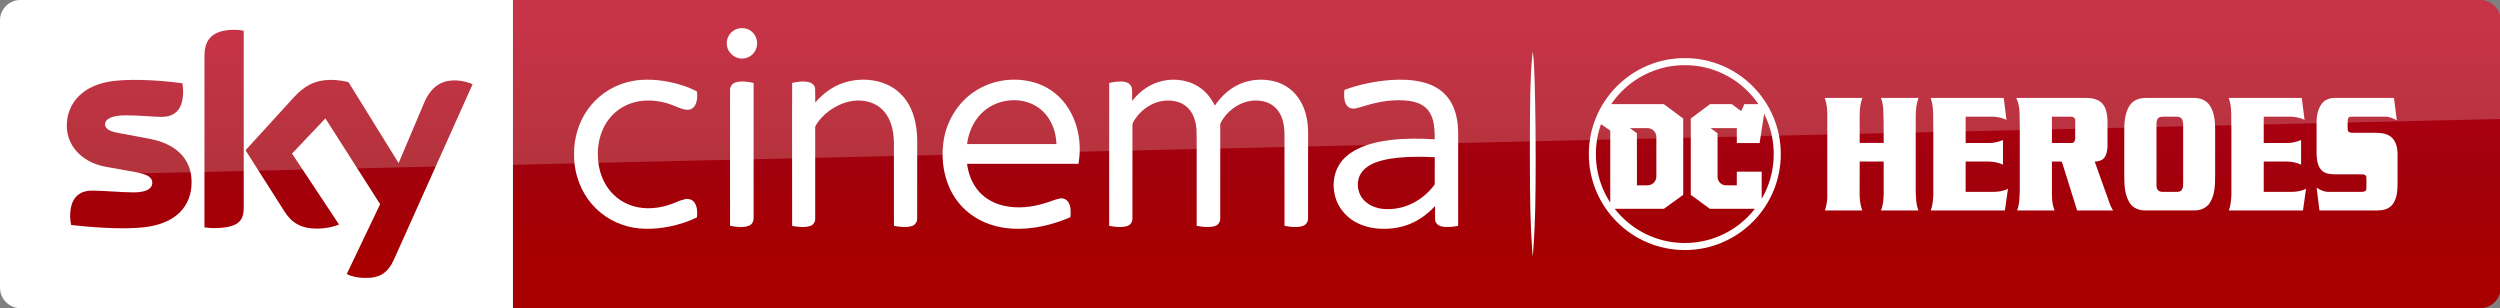 <svg width="2646.9pt" height="326.25pt" version="1.1" viewBox="0 0 2646.9 326.25" xmlns="http://www.w3.org/2000/svg">
 <rect x="0" y="0" width="2646.9" height="326.25" fill="#808080" stroke="none"/>
 <defs>
  <linearGradient id="a" x1="-8600.5" x2="-8600.5" y1="-4687.6" y2="-4591.4" gradientTransform="matrix(-2.981,0,0,-2.981,-24493,-13655)" gradientUnits="userSpaceOnUse">
   <stop stop-color="#a80000" offset="0"/>
   <stop stop-color="#a1000c" offset=".381"/>
   <stop stop-color="#b90019" offset="1"/>
  </linearGradient>
 </defs>
 <g transform="matrix(.87 0 0 .87 0 .004)">
  <path d="m624.21 9e-5h2394c13.753 0 25.006 11.253 25.006 25.006v325.08c0 13.753-11.253 25.006-25.006 25.006h-2394z" fill="url(#a)" stroke-width="2.981"/>
  <path d="m624.21 375.09h-599.2c-13.753 0-25.006-11.253-25.006-25.006v-325.39c0-13.128 10.94-24.693 24.693-24.693h599.52z" fill="#fff" stroke-width="3.126"/>
  <g transform="matrix(.75 0 0 .75 0 -6e-5)" fill="#fff">
   <path d="m1196.8 46.657c8.08-2.39 17.44-0.61 23.7 5.16 8.96 7.84 10.76 22.47 3.9 32.22-5.08 7.92-15.03 12.37-24.3 10.66-11.61-1.81-21.3-12.73-20.86-24.62-0.19-10.58 7.4-20.56 17.56-23.42z"/>
   <path d="m1017.4 133.46c21.37-5.8 43.96-4.99 65.59-1.1 16.56 3.21 33.02 8.13 47.94 16.07 0.82 7.45 0.64 15.53-3.01 22.28-2.45 4.57-7.4 7.7-12.63 7.47-7.67-0.23-14.56-3.99-21.59-6.62-14.68-6.05-30.63-9.09-46.51-8.39-14.87 0.74-29.66 5.3-41.92 13.84-11.33 7.69-20.34 18.59-26.21 30.93-6.65 14.05-9.41 29.77-8.95 45.25 0.46 14.4 3.53 28.88 10.19 41.73 7.95 15.91 21.5 28.99 37.82 36.15 20.99 9.32 45.36 8.45 66.93 1.55 8.87-2.71 17.08-7.36 26.16-9.37 5.62-1.4 12.21 0.36 15.57 5.29 4.85 6.95 5.01 16.04 4.14 24.15-14.07 7.02-29.27 11.67-44.63 14.88-25.46 5.02-52.52 5.76-77.23-3.13-24.95-8.67-46.58-26.38-60.09-49.06-11.77-19.51-17.68-42.39-17.5-65.12-0.26-25.49 7.13-51.2 21.84-72.12 15.21-21.84 38.36-37.9 64.09-44.68z"/>
   <path d="m1378.5 131.64c20.37-4.35 42.33-2.9 61.39 5.79 14.88 6.78 27.32 18.57 35.15 32.9 9.75 17.49 12.97 37.77 13.25 57.57 0 42.06 0.05 84.12-0.05 126.18 0.17 5.36-2.82 10.92-8.15 12.55-9.57 3.04-19.87 1.53-29.55-0.18-0.06-45.61 0.03-91.23-0.05-136.84-0.58-17.92-4.72-37.02-17.41-50.43-11.02-11.97-27.92-16.85-43.82-16.02-16.43 0.97-32.11 7.86-45.12 17.73-8.09 6.21-15.3 13.73-20.45 22.57-1.14 1.63-0.91 3.67-0.96 5.55 0.08 8.56 0.01 17.11 0.05 25.67 0.02 40.13 0.01 80.26-0.01 120.39 0.21 5.36-3.46 10.34-8.62 11.75-9.37 2.72-19.36 1.35-28.8-0.26-0.16-43.48-0.07-86.96-0.08-130.44 0.08-33.89-0.12-67.78 0.1-101.66 9.07-1.94 18.68-3.43 27.8-0.98 4.91 1.26 9.25 5.39 9.48 10.67 0.35 7.42-0.01 14.85 0.15 22.28 14.33-17.02 33.79-30.09 55.7-34.79z"/>
   <path d="m1579.1 150c30.74-21.87 72.51-26.73 107.67-13.3 16.58 6.46 31.22 17.69 41.88 31.93 10.87 14.34 17.8 31.44 21.11 49.08 3.01 15.84 2.86 32.18 0.27 48.06-60.29 0.07-120.59 0-180.88 0.04 2.21 17.04 8.77 33.95 20.77 46.51 10.38 11.11 24.48 18.3 39.23 21.59 22.1 4.92 45.28 2.4 66.72-4.37 7.84-2.21 15.32-5.66 23.31-7.37 5.57-1.42 11.72 1.3 14.58 6.26 4.25 7.17 3.74 15.87 3.17 23.87-19.57 8.63-40.34 14.62-61.56 17.38-19.3 2.53-39.12 2.24-58.08-2.43-16.65-4.06-32.58-11.5-45.88-22.37-14.06-11.32-25.03-26.31-31.98-42.94-9.86-23.76-12.22-50.39-7.98-75.68 5.19-30.3 22.29-58.65 47.65-76.26m17.36 30.27c-13.64 11.51-22.05 28.12-25.99 45.33-0.44 2.72-0.87 5.44-1.29 8.17 48.37 0 96.74-0.01 145.11 0-0.3-4.91-0.85-9.79-1.77-14.63-3.32-16.57-11.88-32.49-25.42-42.9-26.12-20.22-66.03-17.3-90.64 4.03z"/>
   <path d="m1879.3 133.17c21.25-6.87 45.68-4.8 64.78 7.1 11.91 7.31 21.04 18.49 27.09 31 9.14-13.12 20.8-24.75 35.02-32.29 17.83-9.56 39.11-11.94 58.81-7.71 14.06 3.02 27.23 10.4 36.75 21.24 12.31 13.79 18.58 32.08 20.24 50.29 0.97 10.37 0.4 20.8 0.55 31.21-0.04 40.16 0.05 80.34-0.06 120.5 0.17 5.76-3.84 11.05-9.43 12.42-9.4 2.54-19.36 1.27-28.79-0.52 0.01-42.8-0.01-85.61-0.02-128.42-0.23-11.22 0.66-22.52-0.93-33.67-1.46-9.94-5.03-19.84-11.76-27.44-6.16-7.04-14.97-11.41-24.12-12.93-27.02-5.03-54.58 11.73-66.73 35.54-1.21 2.79-0.57 5.94-0.69 8.89 0.02 48.58 0.05 97.16-0.02 145.74 0.28 5.65-3.22 11.29-8.82 12.76-9.59 2.65-19.77 1.3-29.4-0.44-0.01-29.46-0.01-58.92-0.01-88.38-0.17-22.64 0.32-45.29-0.26-67.92-0.73-9.29-2.85-18.66-7.59-26.77-4.58-7.96-12.01-14.27-20.7-17.29-14.94-5.25-31.92-3.43-45.78 4.04-10.33 5.46-19.26 13.56-25.69 23.31-1.78 2.98-4.3 5.92-4.24 9.58-0.1 3.75 0.03 7.5 0.02 11.25 0.04 46.59 0.01 93.19-0.01 139.78 0.3 5.58-3.05 11.21-8.58 12.75-9.48 2.73-19.63 1.5-29.16-0.36 0-50.27-0.03-100.54 0-150.8 0.02-27.01-0.01-54.02 0.01-81.03 8.65-1.91 17.74-3.44 26.53-1.45 5.05 1.07 9.59 5.03 10.31 10.32 0.86 6.75 0.19 13.59 0.4 20.37 10.8-13.94 25.39-25.23 42.28-30.67z"/>
   <path d="m2255.9 129.89c17.19-1.23 34.69-0.86 51.52 3.17 13.74 3.27 27.14 9.51 37.07 19.76 10.85 10.79 16.89 25.54 19.55 40.42 2.85 14.42 1.83 29.17 2.01 43.77-0.02 43.16 0.03 86.32-0.03 129.48-8.95 1.65-18.28 2.8-27.26 0.8-5.34-1.09-10.03-5.64-10.18-11.26-0.16-7.2 0.01-14.4-0.05-21.59-9.66 10.19-20.7 19.21-33.29 25.52-16.85 8.58-36.04 12-54.84 11.19-15.27-0.63-30.64-4.41-43.72-12.49-14.38-8.77-25.53-22.9-30.05-39.19-4.79-17.16-3.22-36.51 6.17-51.87 6.78-11.09 17.31-19.42 28.76-25.31 16.65-8.48 35.14-12.62 53.58-14.98 24.17-2.98 48.62-2.81 72.9-1.26-0.09-10.48-0.18-21.12-2.94-31.31-2.15-7.96-6.31-15.56-12.73-20.85-7.15-5.88-16.23-8.83-25.27-10.16-25.14-3.34-50.68 1.14-74.67 8.72-5.04 1.38-10 3.18-15.2 3.77-5.25 0.51-10.64-2.24-13.06-6.95-3.77-7.19-3.52-15.68-2.55-23.51 23.88-8.65 48.96-13.95 74.28-15.87m25.3 125.03c-17.4 1.05-35.09 2.99-51.35 9.62-9.34 3.91-18.36 10.1-23 19.37-7.01 13.91-3.62 32.09 7.98 42.52 7.95 7.51 18.67 11.45 29.43 12.56 16.59 1.49 33.6-1.83 48.41-9.5 13.04-6.54 24.33-16.26 33.43-27.61 0.8-1.14 2.07-2.21 1.91-3.77 0.07-14.33-0.06-28.67 0.05-42.99-15.61-0.88-31.25-0.94-46.86-0.2z"/>
   <path d="m1193.1 133.91c9.65-3.09 20.03-1.43 29.72 0.69 0 34.69-0.02 69.38 0 104.07 0.04 38.13-0.02 76.25 0.01 114.38 0.03 4.08-0.97 8.55-4.34 11.2-4.23 3.37-9.94 3.91-15.15 4.07-6.31 0.12-12.58-0.67-18.75-1.87-0.05-42.1-0.02-84.19-0.02-126.29 0.03-31.39-0.05-62.78 0.03-94.17-0.12-5.36 3.32-10.5 8.5-12.08z"/>
  </g>
  <path d="m421.97 333.52c4.064 2.188 12.19 4.689 22.818 4.689 17.817 0.313 27.507-6.564 34.696-22.505l95.648-213.18c-4.064-2.188-12.816-4.376-19.692-4.689-12.19-0.313-28.757 2.188-39.384 27.507l-30.945 73.142-60.952-98.461c-4.064-1.25-13.441-2.813-20.63-2.813-21.255 0-33.445 7.814-45.948 21.255l-58.764 64.39 47.511 74.705c8.752 13.753 20.317 20.63 39.072 20.63 12.19 0 22.505-2.813 27.194-5.001l-57.201-86.27 40.635-42.823 66.578 104.4zm-125.34-80.644c0 15.629-6.252 24.693-36.884 24.693-4.064 0-7.502-0.313-10.94-0.938v-208.17c0-15.941 5.314-32.195 36.258-32.195 3.751 0 7.814 0.313 11.565 1.25zm-63.452-31.257c0 29.382-19.067 50.637-58.139 55.013-28.132 3.126-69.079-0.625-88.458-2.813-0.625-3.126-1.25-7.189-1.25-10.315 0-25.631 13.753-31.57 26.881-31.57 13.441 0 34.696 2.188 50.637 2.188 17.504 0 22.505-5.939 22.505-11.565 0-7.502-6.877-10.315-20.63-13.128l-36.571-6.564c-30.632-5.939-46.886-27.194-46.886-49.699 0-27.506 19.38-50.324 57.513-54.7 28.757-3.126 64.078 0.313 83.145 2.813 0.625 3.438 0.938 6.564 0.938 10.002 0 25.631-13.441 30.945-26.569 30.945-10.002 0-25.318-1.875-43.135-1.875-18.129 0-25.318 5.001-25.318 10.94 0 6.252 7.189 9.065 18.442 10.94l35.321 6.564c36.259 6.877 51.575 27.507 51.575 52.825" fill="url(#a)" stroke-width="2.981"/>
  <path d="m25.006 0c-13.753 0-25.006 11.253-25.006 25.006v226.3c0-20.005 16.003-36.509 36.008-37.259l3007.2-69.266v-119.78c0-13.753-11.253-25.006-25.006-25.006z" fill="#fff" opacity=".2"/>
 </g>
 <path d="m1624.8 240.25c2.107-43.05 1.06-164.93-1.565-182.2l-0.519-3.417-0.523 5.555c-1.879 19.928-2.445 43.121-2.424 99.342 0.022 55.358 0.568 78.959 2.427 104.57l0.545 7.516 0.518-5.229c0.285-2.876 0.979-14.64 1.542-26.141z" fill="#fff" stroke-width=".763"/>
 <g transform="translate(0 8.25)" fill="#fff">
  <path d="m1783.8 53.249c-56.126 0-101.62 45.499-101.62 101.63 0 56.126 45.499 101.62 101.62 101.62 56.126 0 101.63-45.499 101.63-101.62 0-56.126-45.499-101.63-101.63-101.63zm-94.149 101.63c0-10.918 1.835-21.551 5.465-31.684l9.775 6.79v76.289c-3.039-4.656-5.658-9.583-7.845-14.751-4.905-11.602-7.396-23.931-7.396-36.643zm160.72 66.574c-8.648 8.648-18.718 15.438-29.928 20.18-11.602 4.908-23.931 7.396-36.645 7.396-12.712 0-25.041-2.488-36.643-7.396-11.212-4.742-21.28-11.532-29.93-20.18-2.728-2.73-5.27-5.599-7.622-8.602h52.03l20.49-14.834v-80.737l-20.49-15.257h-55.768c3.325-4.891 7.12-9.474 11.361-13.717 8.65-8.65 18.718-15.44 29.93-20.18 11.602-4.908 23.931-7.396 36.643-7.396 12.714 0 25.043 2.488 36.645 7.396 11.21 4.741 21.28 11.53 29.928 20.18 4.242 4.242 8.035 8.826 11.36 13.717h-14.876l-3.342 7.379-9.932-7.379h-23.108l-20.342 15.257v80.737l20.246 14.834h47.618c-2.352 3.003-4.896 5.872-7.625 8.602zm-124.71-94.062h18.608c5.206 0 9.425 4.219 9.425 9.425v41.723c0 5.205-4.219 9.425-9.425 9.425h-11.164v-55.178zm139.53 74.854v-28.769h-26.334v14.488h-11.375c-4.976 0-9.008-4.032-9.008-9.008v-46.16l-7.449-5.406h27.832v15.814h24.139l4.802-30.904c0.983 1.939 1.903 3.918 2.755 5.933 4.908 11.602 7.396 23.931 7.396 36.645 0 12.713-2.488 25.041-7.396 36.643-1.566 3.702-3.354 7.279-5.361 10.722z" stroke-width=".226"/>
  <g transform="matrix(.755 0 0 .755 565.27 414.44)">
   <path d="m1810.2-422.54 52.78-0.01c-3.961 10.335-3.905 21.383-3.801 32.314v30.866h33.711l-0.15-30.78c-0.56-10.85 0.48-22.12-3.81-32.42l52.74 0.05c-3.019 8.317-3.791 17.019-3.885 25.775l-4e-4 105.55c0.47 8.89 0.235 18.16 3.875 26.47h-52.61c3.01-7.39 3.61-15.47 3.82-23.36l-0.03-45.205h-33.63l-0.08 45.185c-0.03 7.92 0.89 15.93 3.7 23.38h-52.35c1.92-5.98 3.145-12.16 3.285-18.44v-113.95c0.2-8.58-0.595-17.32-3.565-25.43z"/>
   <path d="m1958.7-422.55h102.44l3.9 30.795c-6.34-3.06-13.37-4.435-20.39-4.535h-36.86v37h31.88c7.07 0.19 14-1.505 20.51-4.155v34.46c-6.42-2.97-13.48-4.3-20.52-4.32h-31.87v42.515h37.83c7.37 0.1 14.95-0.875 21.52-4.435l-4.32 30.53h-104.01c2.69-6.81 3.185-14.21 3.625-21.44v-91.02c-0.71-15.14 1.485-30.815-3.735-45.395z"/>
   <path d="m2083.7-382.25c-0.67-13.45 1.43-27.895-5.04-40.305h94.04c8.42-0.07 17.67 0.385 24.58 5.795 7.47 6.13 8.975 16.49 9.425 25.58v38.12c-0.55 5.4-1.535 11.29-5.375 15.43-3.24 3.36-8.14 3.98-12.54 4.45l15.31 42.86c3.59 8.48 5.26 17.85 10.47 25.59h-50.46l-21.35-68.25c-4.61-0.66-9.33-0.18-13.97-0.32v36.13c0.01 10.87-0.63 22.25 3.8 32.44h-52.63c3.53-9.38 3.5-19.57 3.74-29.45v-88.07m45.09-13.975v36.935h27.92c3.43-0.2 4.835-3.73 4.705-6.8v-25.93c-0.36-2.68-3.155-4.275-5.705-4.205z"/>
   <path d="m2253.8-421.96c2.95-0.51 5.96-0.575 8.96-0.565h65.94c7.84 0.08 16.09 3.045 20.77 9.625 6.79 9.42 7.98 21.43 8.19 32.7v64.06c-0.1 13.7 0.27 28.55-7.36 40.57-4.5 7.34-13.25 10.89-21.62 10.8h-69.92c-8.08-0.04-16.43-3.51-20.89-10.49-6.94-10.91-7.565-24.32-7.655-36.87v-63.04c-0.02-11.7 0.555-23.97 6.195-34.51 3.46-6.55 10.09-11.15 17.39-12.28m27.15 26.13c-4.03 0.72-5.575 5.08-5.545 8.7v86.96c-0.07 2.76 0.475 5.85 2.775 7.67 2.07 1.79 4.97 1.74 7.55 1.75h18c2.76 0.04 6.03-0.66 7.46-3.31 1.82-3.4 1.6-7.39 1.6-11.12v-80.01c-0.18-3.38-0.42-7.52-3.5-9.64-1.676-0.972-3.505-1.338-5.385-1.454h-18.434c-1.568 0-3.081 0.215-4.52 0.454z"/>
   <path d="m2506.9-414.02c4.02-5.61 10.98-8.535 17.78-8.495h83.75l4 31.475c-5.09-2.95-10.74-5.295-16.72-5.215h-44.03c-2.905 0-6.976-0.581-7.87 3.305-0.503 4.715-0.62 9.82-0.23 14.7 0.217 5.208 5.827 4.61 9.788 4.61h23.272c9.37 0.09 19.96-0.44 27.7 5.77 7.22 5.93 9.19 15.77 9.13 24.66v40.06c-0.04 10.45-0.58 21.93-7.42 30.45-4.86 5.99-12.9 7.915-20.29 7.945h-81.86l-3.92-31.995c4.96 3.35 10.59 6.045 16.72 5.955h46.97c2.65 0.19 6.16-1.215 6.05-4.365 0.176-5.315 0.184-10.455 0-16.04 0.02-2.65-2.66-4.27-5.07-4.16h-37.01c-7.01-0.12-15.03-0.24-20.43-5.38-6.05-6.1-7.005-15.21-7.315-23.37v-44.11c-0.1-8.99 1.665-18.37 7.005-25.8z"/>
   <path d="m2376.7-422.55h102.44l3.9 30.795c-6.34-3.06-13.37-4.435-20.39-4.535h-36.86v37h31.88c7.07 0.19 14-1.505 20.51-4.155v34.46c-6.42-2.97-13.48-4.3-20.52-4.32h-31.87v42.515h37.83c7.37 0.1 14.95-0.875 21.52-4.435l-4.32 30.53h-104.01c2.69-6.81 3.185-14.21 3.625-21.44v-91.02c-0.71-15.14 1.485-30.815-3.735-45.395z"/>
  </g>
 </g>
</svg>
